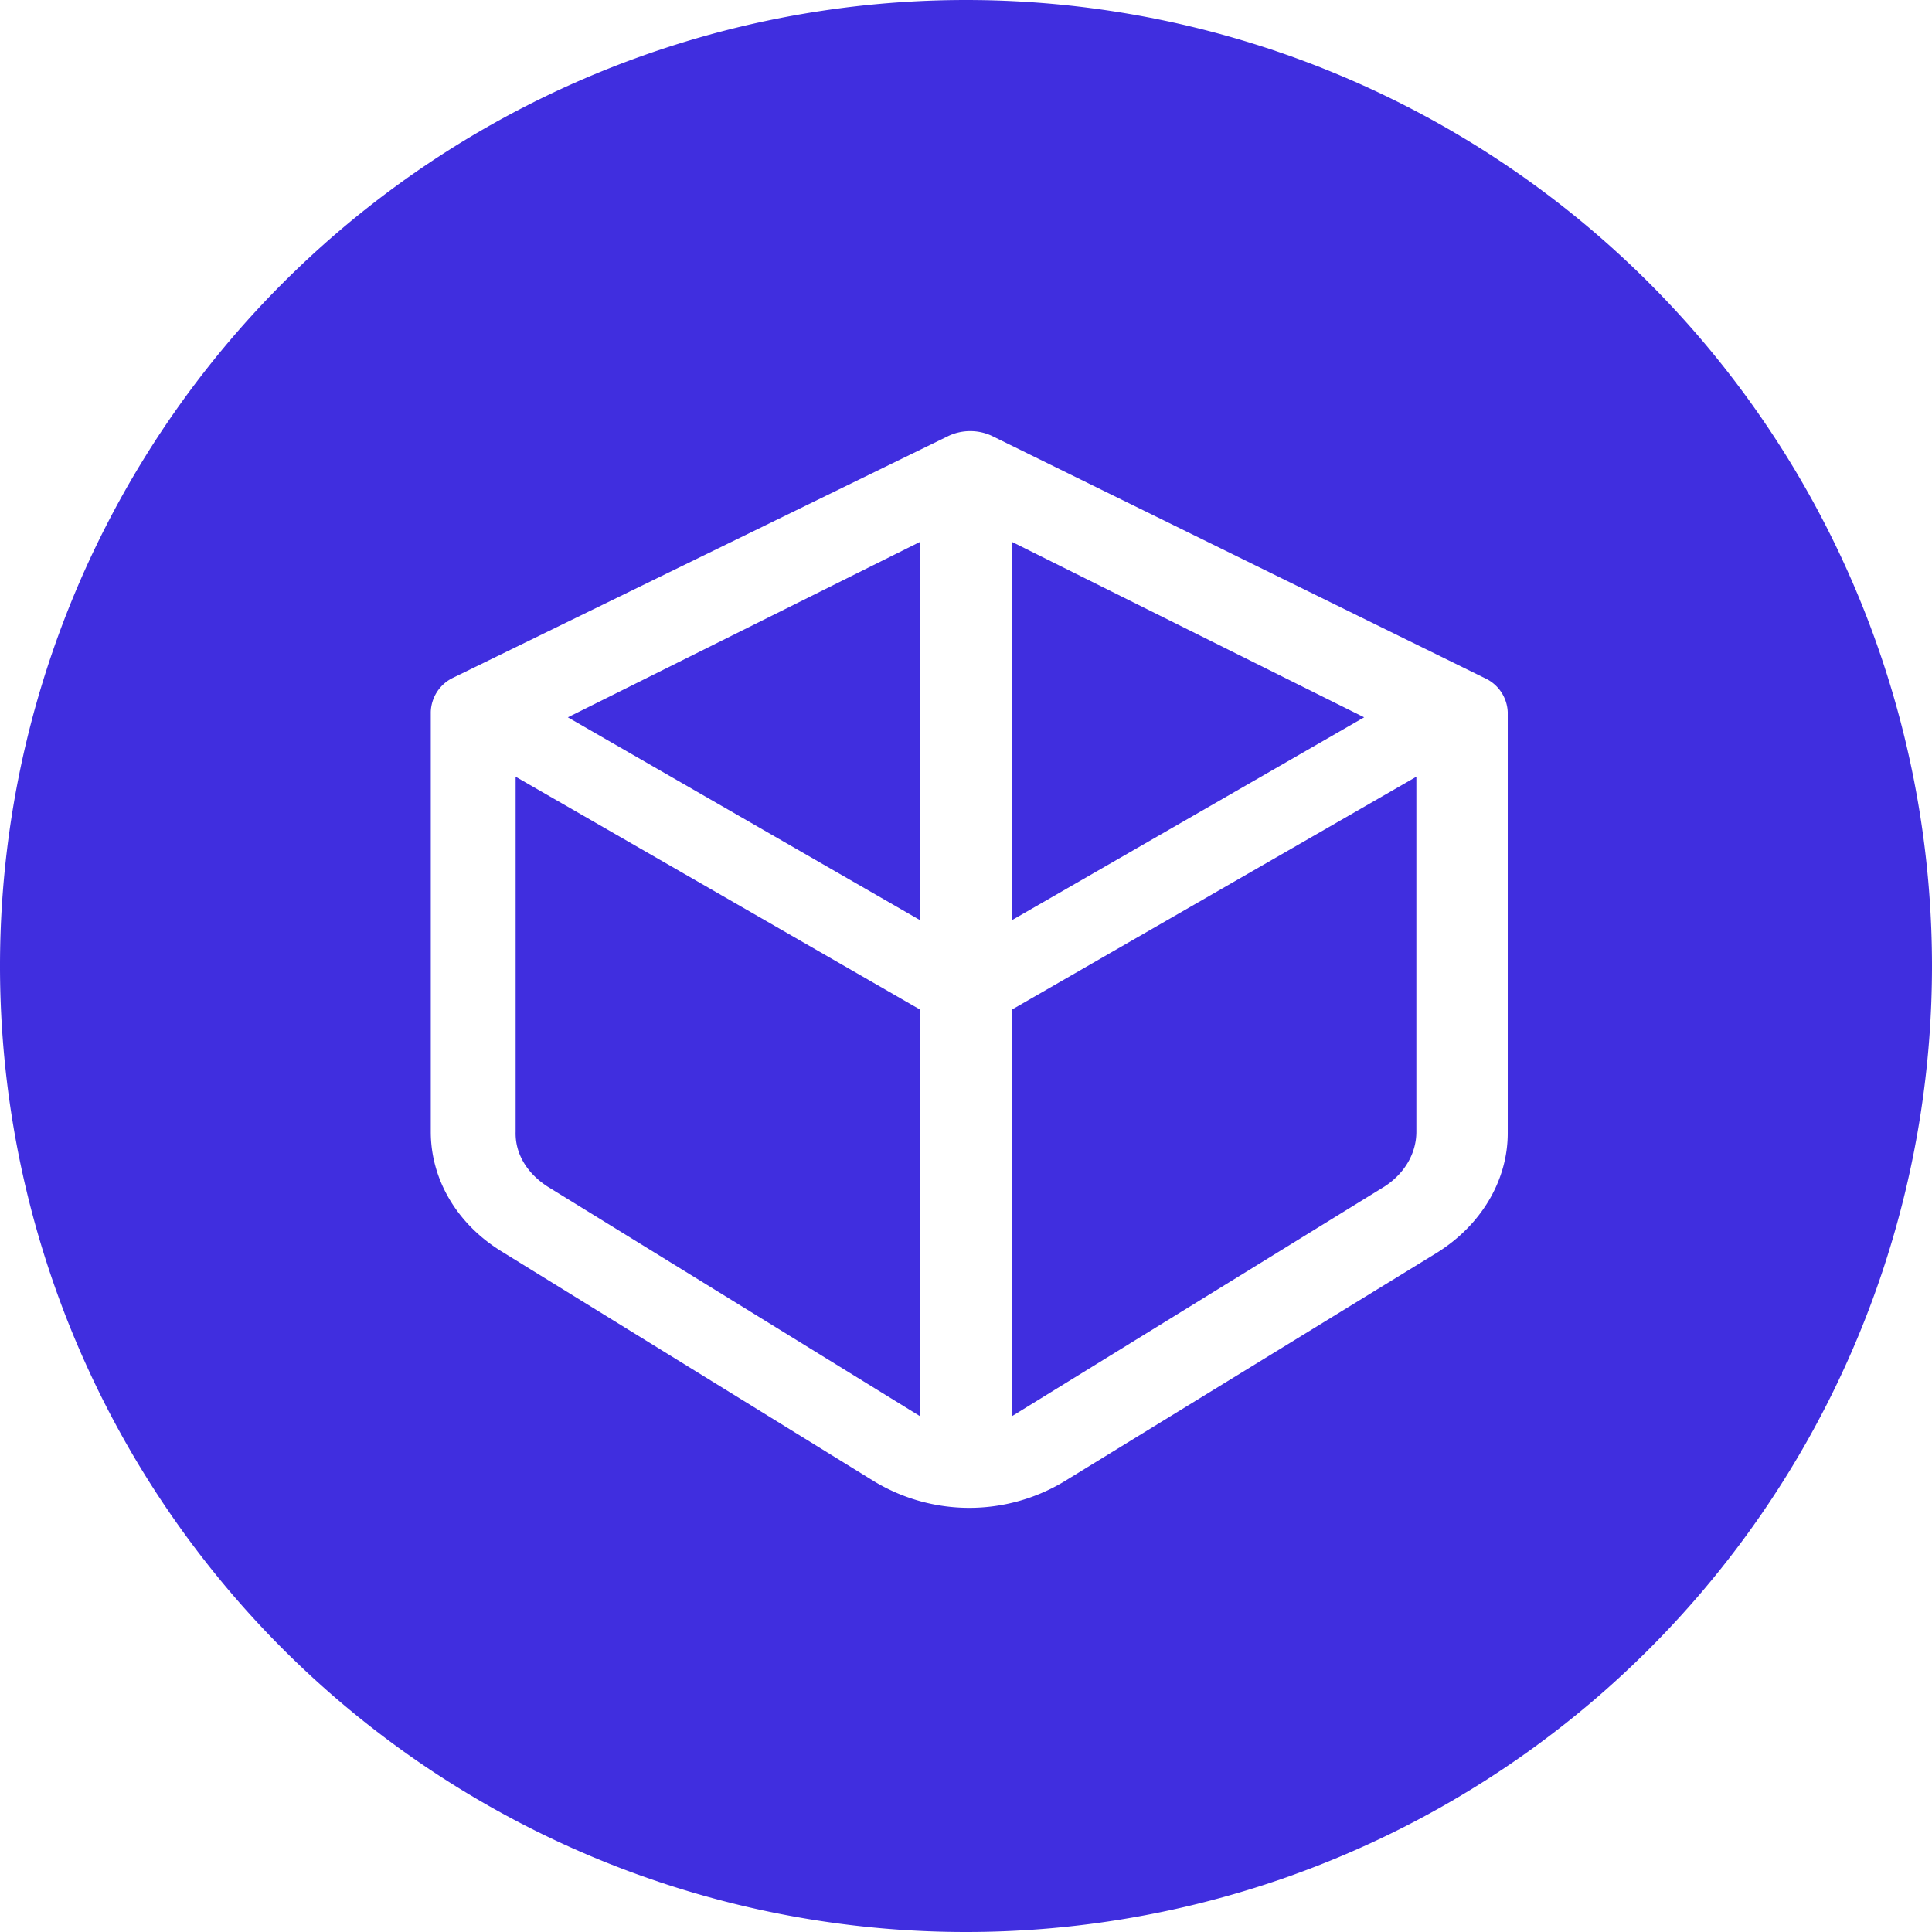 <svg width="296" height="296" viewBox="0 0 296 296" xmlns="http://www.w3.org/2000/svg"><path d="M148 296a148 148 0 1 1 0-296 148 148 0 0 1 0 296zm79.5-192.1L152 66.8c-2.1-1-4.6-1-6.7 0l-75.8 37a6 6 0 0 0-3.5 5.3v64.3c0 7.3 4 14.1 10.8 18.3L134 227a28.2 28.2 0 0 0 29 0l57.2-35.1c6.7-4.2 10.8-11 10.8-18.3v-64.5a6 6 0 0 0-3.5-5.2zM141 141l-54-31.1L141 83v58zm14-58l54 26.9-54 31.1V83zm-71.1 98.8c-3.1-2-5-5-4.9-8.4V119l62 35.7V217l-57.1-35.2zm128.2 0L155 217v-62.3l62-35.7v54.4c0 3.3-1.8 6.4-4.9 8.4z" fill="#402EDF" fill-rule="evenodd"/></svg>
